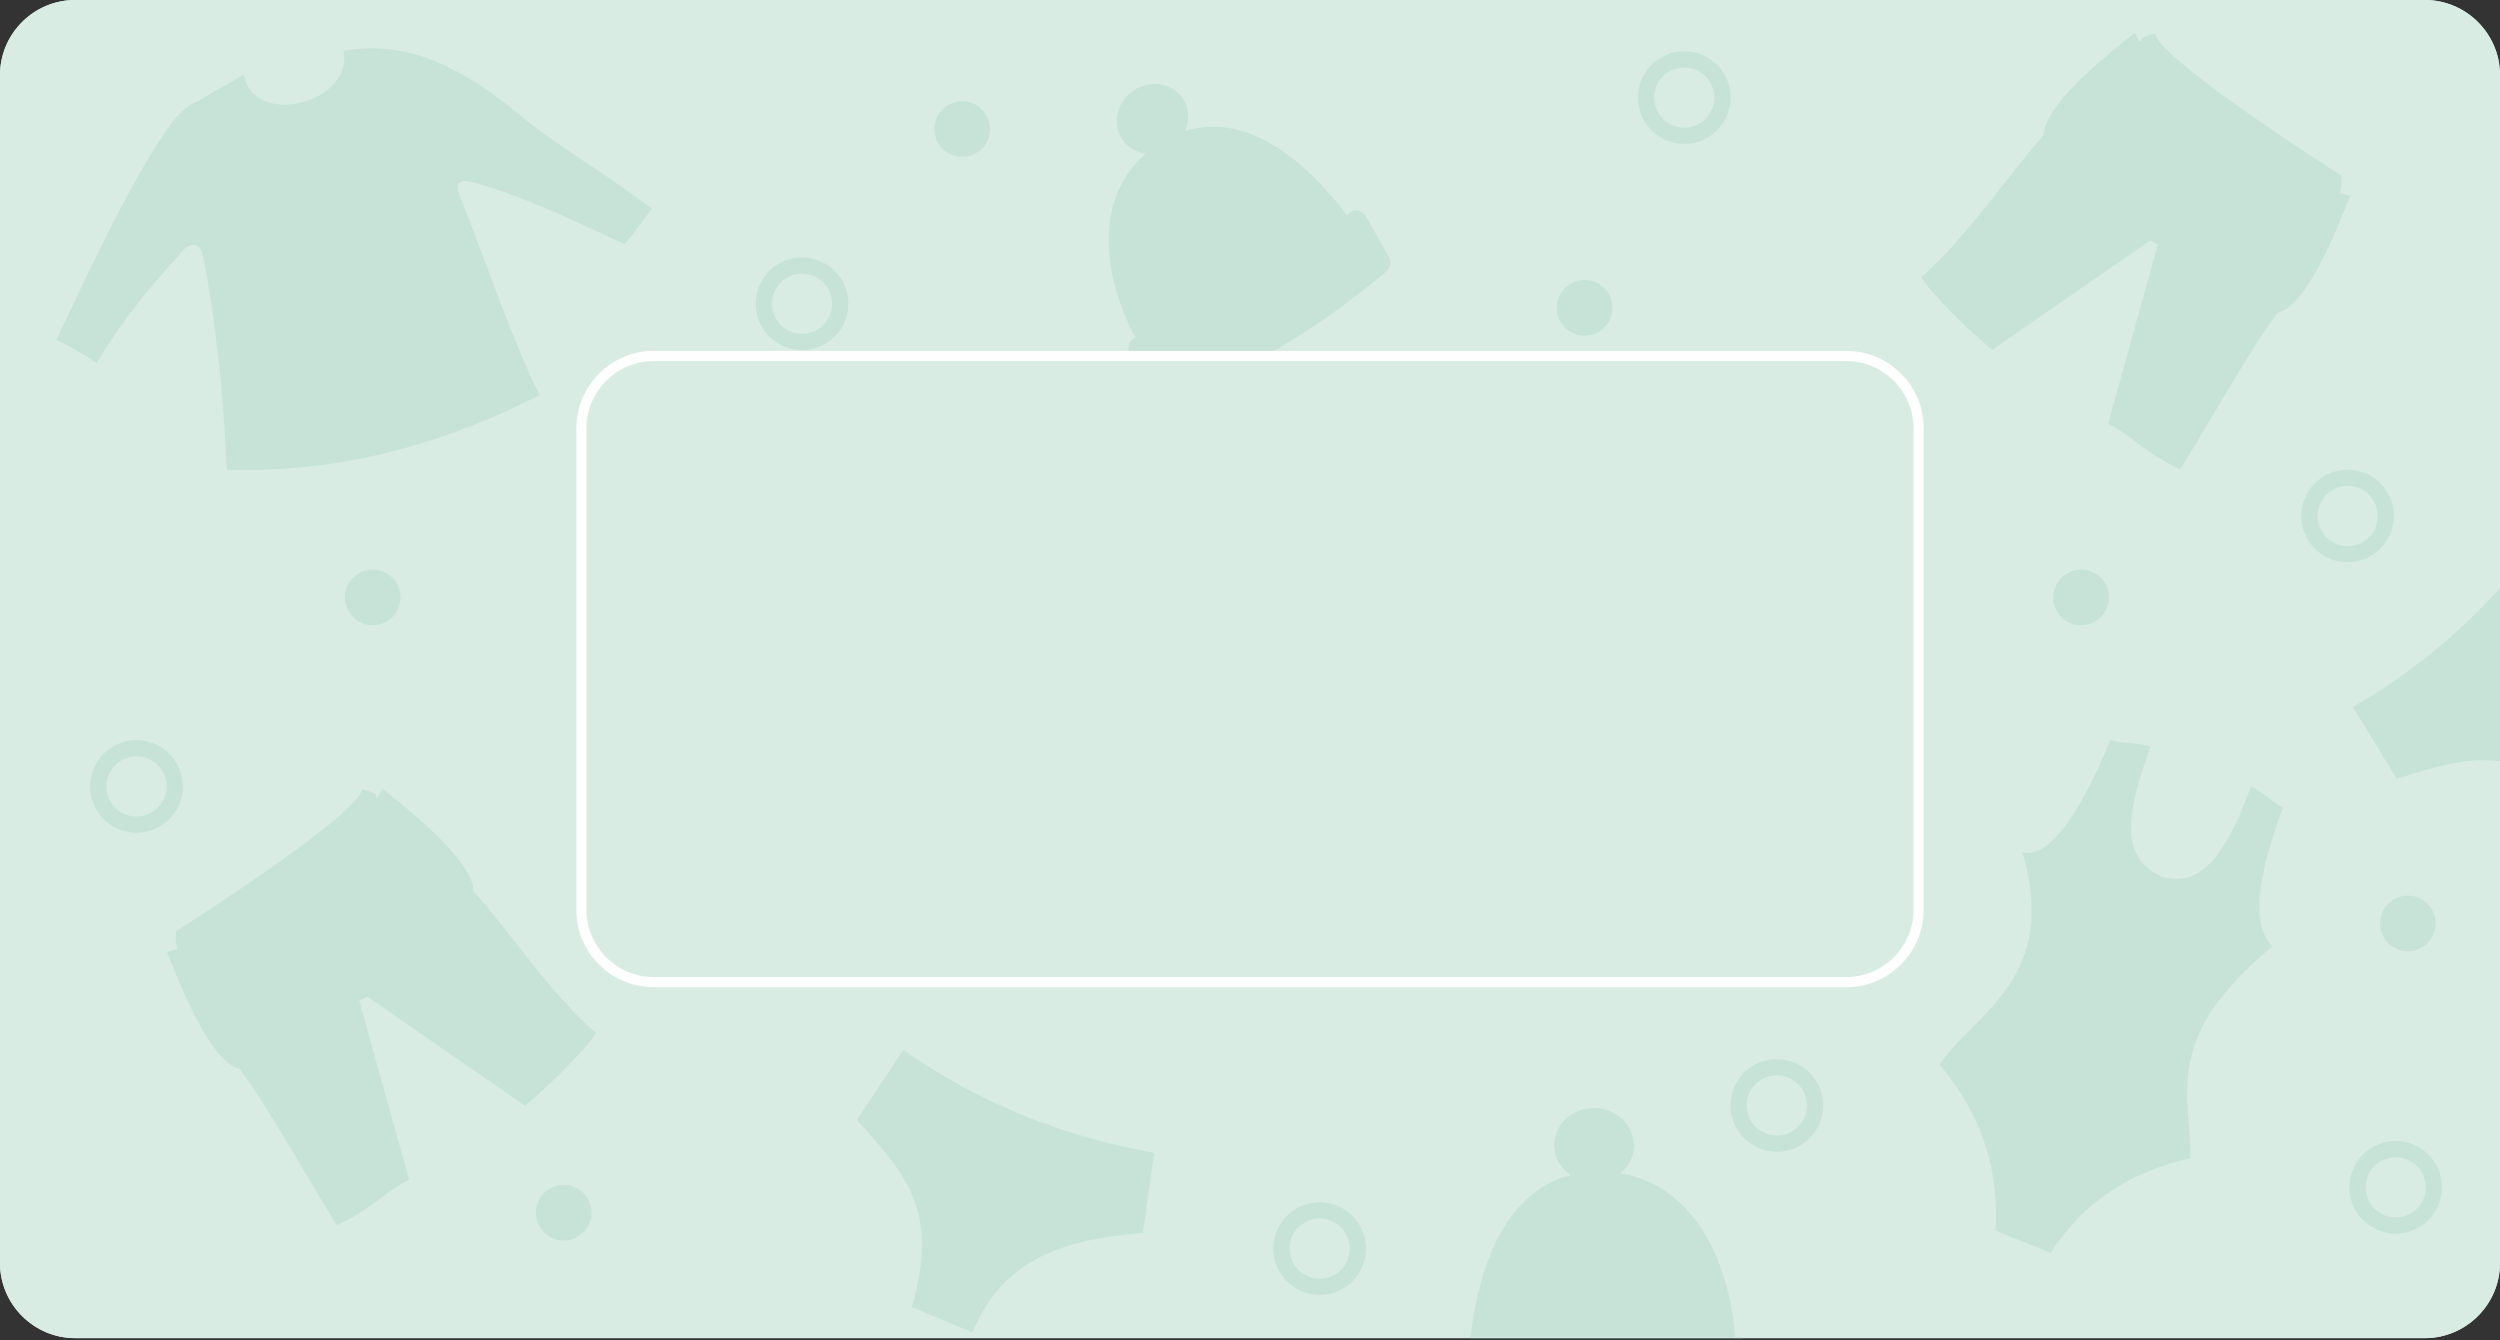 <svg xmlns="http://www.w3.org/2000/svg" xml:space="preserve" width="373px" height="200px" version="1.1" style="shape-rendering:geometricPrecision; text-rendering:geometricPrecision; image-rendering:optimizeQuality; fill-rule:evenodd; clip-rule:evenodd" viewBox="0 0 373 200"  xmlns:xlink="http://www.w3.org/1999/xlink">
  <rect x="0" y="0" width="373" height="200" fill="#333333" stroke="none"/>
  <path fill="#D8ECE4" d="M11.21 0l350.58 0c6.17,0 11.21,5.04 11.21,11.21l0 177.23c0,6.16 -5.04,11.21 -11.21,11.21l-350.58 0c-6.17,0 -11.21,-5.05 -11.21,-11.21l0 -177.23c0,-6.17 5.04,-11.21 11.21,-11.21z"/>
  <path fill="#D8ECE4" d="M11.21 0l350.58 0c6.17,0 11.21,5.04 11.21,11.21l0 177.23c0,6.16 -5.04,11.21 -11.21,11.21l-350.58 0c-6.17,0 -11.21,-5.05 -11.21,-11.21l0 -177.23c0,-6.17 5.04,-11.21 11.21,-11.21zm86.31 53.12l177.96 0c5.93,0 10.77,4.84 10.77,10.76l0 71.89c0,5.92 -4.84,10.76 -10.77,10.76l-177.96 0c-5.93,0 -10.77,-4.84 -10.77,-10.76l0 -71.89c0,-5.92 4.84,-10.76 10.77,-10.76z"/>
  <path fill="#C7E3D8" d="M170.95 22.91c-8.5,7.36 -5.69,19.88 -1.53,27.51l-0.2 0.08c-0.86,0.35 -1.1,1.5 -0.64,2.32l0.17 0.3 19.95 0 0 0 0.04 -0.03 0.05 -0.02 0.04 -0.03 0.36 -0.2 0.04 -0.02 0.01 0 0.04 -0.02 0.04 -0.03 0.31 -0.17 0.05 -0.03 0.04 -0.02 0.01 -0.01 0.03 -0.02 0.05 -0.02 0.35 -0.2 0.05 -0.03 0.01 -0.01 0.03 -0.02 0.01 0 0.39 -0.22 0.04 -0.03c1.45,-0.84 2.88,-1.72 4.3,-2.64l0.04 -0.03 0.04 -0.03c1.05,-0.68 2.09,-1.39 3.14,-2.13l0.04 -0.03 0.04 -0.02 0 0 0.04 -0.03 0.04 -0.03 0.04 -0.03 0.03 -0.03 0.02 -0.01 0.02 -0.01 0.04 -0.03 0.08 -0.06 0.04 -0.02 0 -0.01 0.12 -0.08 0.04 -0.03 0.02 -0.01 0.06 -0.04 0.04 -0.03 0.08 -0.06 0 0 0.04 -0.03 0.04 -0.03 0.04 -0.02 0.03 -0.03 0.03 -0.02 0.36 -0.26 0.01 -0.01 0.16 -0.11 0.01 -0.01c0.22,-0.16 0.44,-0.32 0.66,-0.48l0.04 -0.03 0.01 -0.01 0.03 -0.02 0.27 -0.21 0 0c0.81,-0.6 1.62,-1.22 2.43,-1.85l0 0c0.82,-0.64 1.64,-1.29 2.47,-1.97l0 0c0.32,-0.27 0.65,-0.54 0.98,-0.81 0.72,-0.59 1.11,-1.5 0.65,-2.31l-3.44 -6.1c-0.46,-0.81 -1.57,-1.21 -2.32,-0.65l-0.55 0.42c-5.13,-6.74 -14.19,-15.68 -24.13,-12.5 0.71,-1.6 0.62,-3.47 -0.4,-4.94 -1.62,-2.31 -4.92,-2.79 -7.39,-1.07 -2.47,1.73 -3.17,5 -1.55,7.3 0.82,1.19 2.09,1.89 3.47,2.06z"/>
  <path fill="#C7E3D8" fill-rule="nonzero" d="M32.65 53.9c0.56,5.34 0.92,10.75 1.19,16.19 0.27,0.01 0.54,0.01 0.81,0.02l0.09 0 0.08 0 0.09 0.01 0.09 0 0 0 0.08 0 0.09 0 0.09 0 0.08 0 0.05 0 0.04 0 0.09 0 0.09 0 0.08 0.01 0.08 0 0.01 0 0.09 0 0.08 0 0.09 0 0.09 0 0.03 0 0.05 0 0.09 0 0.09 0 0.08 0 0.08 0 0.01 0 0.09 0 0.17 0 0.09 0 0.02 0 0.06 0 0.09 0 0.09 0 0.08 0 0.07 0 0.02 0 0.09 0 0.08 -0.01 0.09 0 0.08 0 0.02 0 0.07 0 0.09 0 0.08 0 0.09 0 0.06 0 0.03 0 0.08 -0.01 0.09 0 0.08 0 0.09 0 0.01 0 0.08 0 0.08 0 0.09 -0.01 0.09 0 0.04 0 0.04 0 0.09 0 0.08 -0.01 0.09 0 0.09 0 0 0 0.08 0 0.09 -0.01 0.08 0 0.09 0 0.04 0 0.05 -0.01 0.08 0 0.09 0 0.08 -0.01 0.08 0 0.01 0 0.08 0c6.08,-0.25 12.01,-1.12 17.8,-2.55 0.76,-0.19 1.52,-0.39 2.27,-0.59l0.08 -0.03 0.09 -0.02 0.08 -0.02 0.03 -0.01 0.05 -0.01 0.09 -0.03 0.08 -0.02 0.08 -0.02 0.09 -0.03 0.08 -0.02 0.08 -0.02 0.08 -0.03 0.17 -0.04 0.08 -0.03 0.09 -0.02 0.16 -0.05 0.09 -0.02 0.08 -0.03 0.08 -0.02 0.09 -0.03 0.08 -0.02 0.08 -0.03 0.08 -0.02 0.17 -0.05 0.08 -0.02 0.09 -0.03 0.08 -0.02 0.03 -0.01 0.05 -0.02 0.08 -0.02 0.09 -0.03 0.08 -0.02 0.06 -0.02 0.02 -0.01 0.08 -0.03 0.09 -0.02 0.08 -0.03 0.08 -0.02 0.01 0 0.07 -0.03 0.09 -0.02 0.08 -0.03 0.08 -0.02 0.08 -0.03 0.09 -0.03 0.08 -0.02 0.08 -0.03 0.07 -0.02 0.01 0 0.09 -0.03 0.08 -0.03 0.08 -0.02 0.08 -0.03 0.02 0 0.07 -0.03 0.08 -0.02 0.08 -0.03 0.08 -0.03 0.05 -0.01 0.04 -0.01 0.08 -0.03 0.08 -0.03 0.08 -0.02 0.07 -0.03 0.01 0 0.09 -0.03 0.08 -0.03 0.08 -0.02 0.08 -0.03c5.13,-1.72 10.15,-3.86 15.09,-6.37 -0.34,-0.69 -0.68,-1.39 -1.02,-2.1l-0.03 -0.07 0 0 -0.03 -0.06 -0.03 -0.07 -0.03 -0.06 -0.03 -0.07 -0.01 -0.02 -0.02 -0.04 -0.03 -0.07 -0.03 -0.06 -0.03 -0.07 -0.02 -0.04 -0.01 -0.02 -0.03 -0.07 -0.03 -0.06 -0.03 -0.07 -0.03 -0.06 0 0 -0.03 -0.07 -0.03 -0.06 -0.03 -0.07 -0.03 -0.06 0 -0.02 -0.03 -0.05 -0.03 -0.07 -0.02 -0.06 -0.03 -0.07 -0.02 -0.03 -0.01 -0.03 -0.03 -0.07 -0.03 -0.07 -0.03 -0.06 -0.03 -0.06 0 -0.01 -0.03 -0.06 -0.03 -0.07 -0.03 -0.07 -0.03 -0.06 0 -0.01 -0.03 -0.06 -0.03 -0.07 -0.03 -0.06 -0.03 -0.07 -0.01 -0.03 -0.02 -0.04 -0.03 -0.06 -0.03 -0.07 -0.03 -0.07 -0.02 -0.05 -0.01 -0.01 -0.03 -0.07 -0.02 -0.07 -0.03 -0.07 -0.03 -0.06 0 0 -0.03 -0.07 -0.03 -0.07 -0.03 -0.07 -0.03 -0.06 -0.01 -0.02 -0.02 -0.05 -0.03 -0.07 -0.03 -0.06 -0.03 -0.07 -0.01 -0.04 -0.01 -0.03 -0.06 -0.14 -0.03 -0.07 -0.06 -0.13 -0.03 -0.07 -0.03 -0.07 -0.03 -0.07 0 -0.01 -0.03 -0.05 -0.02 -0.07 -0.03 -0.07c-1.71,-4.04 -3.32,-8.35 -4.94,-12.68 -1.37,-3.67 -2.75,-7.36 -4.19,-10.89l0 -0.01c-0.21,-0.54 -0.28,-0.98 -0.22,-1.3 0.04,-0.16 0.1,-0.3 0.2,-0.4 0.1,-0.11 0.23,-0.19 0.38,-0.25 0.32,-0.1 0.77,-0.08 1.34,0.06l0.01 0c3.46,0.91 6.66,2.07 9.73,3.34l0.09 0.03 0.08 0.03 0.01 0.01 0.15 0.06 0.08 0.03 0.15 0.07 0.01 0 0.08 0.03 0.08 0.04 0 0 0.08 0.03 0.08 0.03 0.08 0.04 0.03 0.01 0.05 0.02 0.08 0.03 0.08 0.04 0.07 0.03 0.01 0 0.08 0.04 0.08 0.03 0.08 0.03 0.02 0.01 0.06 0.03 0.08 0.03 0.08 0.04 0.05 0.02 0.03 0.01 0.08 0.04 0.08 0.03 0.07 0.03 0.02 0.01 0.07 0.03 0.07 0.03 0.08 0.04 0.05 0.02 0.03 0.01 0.08 0.04 0.08 0.03 0.08 0.04 0 0 0.08 0.03 0.08 0.04 0.08 0.03 0.03 0.01 0.05 0.02 0.08 0.04 0.07 0.03 0.07 0.03 0.01 0.01 0.08 0.03 0.08 0.04 0.08 0.03 0.02 0.01 0.06 0.03 0.08 0.03 0.08 0.04 0.05 0.02 0.02 0.01 0.08 0.04 0.08 0.03 0.08 0.04 0.01 0 0.07 0.03 0.08 0.04 0.08 0.04 0.04 0.01 0.03 0.02 0.08 0.04 0.08 0.03 0.08 0.04 0 0 0.08 0.03 0.08 0.04 0.07 0.03 0.04 0.02 0.04 0.02 0.08 0.03 0.08 0.04 0.06 0.03 0.02 0.01c1.06,0.48 2.13,0.97 3.19,1.46 1.68,0.78 3.37,1.56 5.04,2.3 0.65,-0.82 1.31,-1.67 1.98,-2.55 0.67,-0.88 1.35,-1.8 2.05,-2.75 -1.56,-1.18 -3.23,-2.36 -4.91,-3.53l-0.05 -0.03 -0.02 -0.02 -0.07 -0.05 -0.07 -0.04 0 -0.01 -0.08 -0.05 -0.07 -0.05 -0.01 0 -0.06 -0.05 -0.07 -0.04 -0.03 -0.02 -0.04 -0.03 -0.08 -0.05 -0.04 -0.03 -0.03 -0.02 -0.07 -0.05 -0.06 -0.04 -0.01 -0.01 -0.07 -0.05 -0.08 -0.05 0 0 -0.07 -0.05 -0.07 -0.05 -0.02 -0.01 -0.05 -0.04 -0.07 -0.05 -0.04 -0.02 -0.04 -0.03 -0.07 -0.05 -0.05 -0.03 -0.02 -0.01 -0.07 -0.05 -0.07 -0.05 0 0 -0.08 -0.05 -0.07 -0.05 -0.01 -0.01 -0.06 -0.04 -0.1 -0.07 -0.04 -0.03 -0.07 -0.05 -0.05 -0.03 -0.03 -0.01 -0.07 -0.05 -0.29 -0.2 -0.07 -0.05 -0.02 -0.01 -0.05 -0.03 -0.07 -0.05 -0.03 -0.03 -0.04 -0.02 -0.07 -0.05 -0.05 -0.03 -0.03 -0.02 -0.07 -0.05 -0.06 -0.04 -0.01 0 -0.07 -0.05 -0.07 -0.05 -0.01 -0.01 -0.06 -0.04 -0.07 -0.05 -0.03 -0.01 -0.04 -0.03 -0.08 -0.05 -0.04 -0.03 -0.03 -0.02 -0.07 -0.05 -0.06 -0.04 -0.01 -0.01 -0.07 -0.04 -0.14 -0.1 -0.07 -0.05 -0.02 -0.01 -0.16 -0.1 -0.03 -0.03 -0.07 -0.05 -0.21 -0.13 -0.01 -0.01 -0.07 -0.05 -0.54 -0.36c-3.23,-2.17 -6.19,-4.16 -8.22,-5.78l-0.01 0c-4.13,-3.47 -8.35,-6.65 -12.93,-8.72 -2.7,-1.22 -5.53,-2.05 -8.55,-2.33l-0.08 0c-0.14,-0.02 -0.28,-0.03 -0.42,-0.04l-0.08 0 -0.17 -0.01 0 0 -0.17 -0.01 -0.08 -0.01 -0.09 0 -0.07 0 -0.01 0 -0.09 -0.01 -0.17 0 -0.08 0 -0.17 -0.01 -0.09 0 0 0 -0.16 0 -0.01 0 -0.09 0 -0.08 0 -0.09 0 -0.08 0 -0.09 0 -0.09 0 -0.02 0 -0.15 0 -0.08 0 -0.17 0.01 -0.01 0 -0.08 0 -0.02 0 -0.07 0 -0.09 0.01 -0.08 0 -0.09 0.01 -0.09 0 -0.17 0.01 -0.09 0 -0.18 0.02 0 0 -0.08 0 -0.02 0 -0.16 0.02 -0.09 0 -0.16 0.02 -0.02 0 -0.09 0.01 0 0 -0.14 0.01 -0.03 0.01 -0.09 0 -0.09 0.01 -0.09 0.01 -0.09 0.01 -0.08 0.01 -0.01 0 -0.09 0.02 -0.09 0.01 -0.02 0 -0.07 0.01 0 0c-0.31,0.04 -0.63,0.09 -0.95,0.14 0.6,2.93 -1.16,5.31 -3.66,6.71 -1.07,0.59 -2.27,1 -3.48,1.2 -1.21,0.2 -2.43,0.19 -3.54,-0.07 -0.21,-0.05 -0.42,-0.11 -0.63,-0.18l-0.04 -0.01 -0.01 -0.01 -0.04 -0.01 -0.04 -0.02 -0.01 0 -0.05 -0.02 -0.01 0 -0.04 -0.02 -0.04 -0.01 -0.05 -0.02 -0.05 -0.02 0 0 -0.04 -0.02 -0.05 -0.02 -0.02 -0.01 -0.02 -0.01 -0.05 -0.02 -0.05 -0.02 -0.04 -0.02c-0.05,-0.02 -0.09,-0.04 -0.13,-0.07l-0.05 -0.02c-0.04,-0.02 -0.09,-0.04 -0.13,-0.07l-0.04 -0.02c-0.15,-0.08 -0.29,-0.17 -0.42,-0.26l-0.04 -0.03c-0.12,-0.08 -0.24,-0.17 -0.35,-0.27l-0.04 -0.03c-0.06,-0.05 -0.12,-0.1 -0.18,-0.16l-0.04 -0.03 -0.03 -0.04 -0.04 -0.03 -0.03 -0.04 -0.04 -0.03c-0.05,-0.06 -0.11,-0.12 -0.16,-0.18l-0.04 -0.04 0 0 -0.03 -0.04c-0.03,-0.04 -0.06,-0.08 -0.09,-0.12l-0.03 -0.04c-0.48,-0.62 -0.83,-1.4 -1,-2.33 -1.05,0.66 -2.13,1.26 -3.2,1.86 -1.17,0.66 -2.33,1.32 -3.47,2.04l-0.02 0.01 -0.02 0c-0.94,0.39 -1.73,0.95 -2.41,1.56 -0.68,0.62 -1.25,1.3 -1.75,1.92 -2.42,3.33 -4.94,7.69 -7.53,12.64l-0.04 0.08 -0.04 0.07 -0.04 0.08 -0.04 0.07 -0.03 0.08 -0.01 0.01 -0.03 0.06 -0.04 0.08 -0.04 0.07 -0.04 0.08 -0.04 0.07 -0.04 0.08 -0.04 0.07 -0.04 0.08 -0.04 0.07 -0.03 0.08 -0.04 0.08 -0.16 0.3 -0.04 0.08 -0.04 0.07 -0.04 0.08 -0.04 0.07 -0.07 0.16 -0.04 0.07 -0.04 0.08 -0.04 0.08 -0.04 0.08 -0.04 0.07 -0.02 0.05 -0.02 0.03 -0.04 0.08 -0.04 0.07 -0.04 0.08 -0.04 0.08 -0.04 0.08 -0.04 0.07 0 0.02 -0.03 0.06 -0.04 0.08 -0.04 0.08 -0.04 0.07 -0.04 0.08 -0.04 0.08 -0.08 0.16 -0.04 0.07 -0.04 0.08 -0.04 0.08 -0.04 0.08 -0.04 0.08 -0.01 0.03 -0.03 0.05 -0.04 0.07 -0.03 0.08 -0.05 0.08 -0.03 0.08 -0.04 0.08 -0.12 0.24 -0.04 0.08 -0.04 0.08 -0.04 0.07c-2.11,4.24 -4.26,8.77 -6.44,13.35 -0.21,0.45 -0.42,0.9 -0.64,1.35 1.11,0.56 2.18,1.12 3.2,1.71 1,0.58 1.96,1.18 2.85,1.8 0.83,-1.48 1.79,-3 2.86,-4.55l0.04 -0.05 0.03 -0.05 0.01 -0.01 0.03 -0.05 0.04 -0.06 0.04 -0.06 0.04 -0.05 0.02 -0.02 0.02 -0.04 0.04 -0.05 0.03 -0.04 0.01 -0.02 0.04 -0.06 0.04 -0.05 0 0 0.04 -0.06 0.04 -0.05 0.01 -0.02 0.03 -0.04 0.04 -0.06 0.02 -0.03 0.02 -0.02 0.04 -0.06 0.03 -0.05 0.01 0 0.04 -0.06 0.04 -0.06 0.01 -0.01 0.03 -0.04 0.04 -0.06 0.02 -0.03 0.02 -0.02 0.04 -0.06 0.04 -0.05 0 -0.01 0.04 -0.05 0.04 -0.06 0.01 -0.01 0.04 -0.05 0.04 -0.05 0.01 -0.03 0.03 -0.03 0.04 -0.06 0.03 -0.04 0.01 -0.01 0.04 -0.06 0.04 -0.06 0.01 0 0.04 -0.05 0.04 -0.06 0.01 -0.02 0.03 -0.04 0.04 -0.05 0.03 -0.04 0.01 -0.02 0.05 -0.06 0.04 -0.05 0 0 0.04 -0.06 0.04 -0.06 0.01 -0.01 0.04 -0.04 0.04 -0.06 0.02 -0.03 0.02 -0.03 0.04 -0.05 0.04 -0.05 0.01 -0.01 0.04 -0.06 0.04 -0.05 0.01 -0.01 0.04 -0.05 0.04 -0.06 0.02 -0.03 0.02 -0.03 0.05 -0.05 0.03 -0.05 0.01 -0.01 0.04 -0.06 0.05 -0.05 0 -0.01 0.04 -0.05 0.04 -0.06 0.02 -0.02 0.03 -0.04 0.04 -0.05 0.03 -0.04 0.02 -0.02 0.04 -0.06 0.05 -0.05 0.01 -0.02 0.01 -0.01 0.01 -0.01 0.01 -0.02 0.01 -0.01 0.01 -0.01 0.01 -0.01 0.01 -0.02 0.01 -0.01 0.01 -0.01 0 -0.01 0.01 -0.01 0 -0.01 0.02 -0.02 0.02 -0.02 0 -0.01 0.02 -0.01 0.01 -0.02 0 -0.01 0.02 -0.01 0 -0.01 0.01 -0.01 0.01 -0.01 0 -0.01 0.02 -0.01 0 -0.01 0.02 -0.02 0 -0.01 0.02 -0.01 0 -0.02 0.02 -0.01 0.01 -0.01 0 -0.01 0.01 0 0.01 -0.02 0.01 -0.01 0.01 -0.01 0.01 -0.02 0.01 -0.01 0.01 -0.01 0.01 -0.01 0.01 -0.02 0.01 -0.01 0.01 -0.01 0 -0.01 0.01 -0.01 0.01 -0.01 0.01 -0.01 0.01 -0.02 0.01 -0.01 0.01 -0.01 0.01 -0.01 0.01 -0.02 0.01 -0.01 0.01 -0.01 0.01 -0.01 0 -0.01 0.01 -0.01 0.01 -0.01 0.01 -0.01 0.01 -0.02 0.01 -0.01 0.01 -0.01 0.01 -0.01 0.01 -0.02 0.01 -0.01 0.01 -0.01 0 -0.01 0.01 -0.01c1.56,-1.97 3.26,-3.98 5.07,-6.02l0.03 -0.03 0.03 -0.03 0 -0.01 0.02 -0.03 0.03 -0.03 0.03 -0.03 0.03 -0.03 0.01 -0.02 0.02 -0.01 0.03 -0.04 0.02 -0.03 0.03 -0.03 0.03 -0.03 0 0 0.03 -0.03 0.03 -0.03 0.03 -0.04 0.02 -0.03 0.01 -0.01 0.02 -0.02 0.03 -0.03 0.03 -0.03 0.03 -0.04 0.02 -0.02 0.01 -0.01 0.02 -0.03 0.03 -0.03 0.03 -0.03 0.03 -0.04 0.01 0 0.05 -0.06 0.03 -0.03 0.02 -0.03 0.02 -0.02 0.01 -0.02 0.03 -0.03 0.03 -0.03 0.03 -0.03 0.03 -0.03 0 -0.01 0.03 -0.03 0.03 -0.03 0.02 -0.03 0.03 -0.03 0.02 -0.02 0.01 -0.01 0.03 -0.04 0.03 -0.03 0.03 -0.03 0.02 -0.03 0.01 0 0.03 -0.03 0.03 -0.03 0.02 -0.04 0.03 -0.03 0.01 -0.01 0.02 -0.02 0.03 -0.03 0.03 -0.04 0.03 -0.03 0.02 -0.02 0.01 -0.01 0.03 -0.03 0.03 -0.03 0.03 -0.03 0.02 -0.04 0.01 0 0.02 -0.03 0.03 -0.03 0.03 -0.03 0.03 -0.04 0.02 -0.01 0.01 -0.02 0.03 -0.03 0.03 -0.03 0.03 -0.03 0.03 -0.04 0.01 -0.01 0.01 -0.01c0.66,-0.53 1.22,-0.73 1.68,-0.59l0.02 0.01 0 0 0.02 0.01 0 0 0.02 0 0 0 0.02 0.01 0 0 0.02 0.01 0 0 0.02 0.01 0 0 0.02 0.01 0 0 0.02 0.01 0.01 0 0.01 0.01 0.01 0 0.01 0.01 0.01 0 0 0.01 0.02 0 0 0.01 0.02 0.01 0 0 0.02 0.01 0 0 0.02 0.01 0 0 0.01 0.01 0.01 0.01 0.01 0.01 0.01 0 0.01 0.01 0 0 0.02 0.02 0 0 0.02 0.01 0 0 0.02 0.02 0 0 0.01 0.01 0.01 0.01 0.01 0.01 0 0 0.02 0.01 0 0.01 0.01 0.01 0.01 0.01 0.01 0.01 0 0.01 0.02 0.01 0 0 0.01 0.01 0.01 0.01 0.01 0.01 0.01 0.01 0 0.01 0.01 0.01 0.01 0.01 0.01 0.01 0.01 0.01 0.01 0.01 0 0.01 0.01 0.02 0.01 0 0.01 0.02 0 0 0.01 0.02 0.02 0.02 0 0.01 0.01 0.02 0.01 0 0.01 0.02 0 0 0.01 0.02 0.01 0 0.01 0.03 0 0 0.01 0.02 0 0 0.02 0.03 0 0 0.01 0.02 0 0.01 0.01 0.02 0.01 0 0.01 0.02 0 0.01 0.01 0.02 0.01 0.01 0 0.01 0.01 0.02 0.01 0.01 0 0.01 0.01 0.02 0.01 0.01 0 0.01 0.01 0.02 0 0.01 0.01 0.02 0.01 0.03 0.01 0.01 0.01 0.02 0 0.01 0.01 0.03 0 0 0.01 0.03 0 0 0.02 0.03 0 0 0.01 0.03 0 0 0.01 0.03 0 0.01 0.01 0.02 0 0.01 0.01 0.03 0 0 0.01 0.03 0 0.01 0.01 0.02 0.04 0.12 0 0.02c1.06,5.22 1.82,10.55 2.38,15.97z"/>
  <path fill="#C7E3D8" fill-rule="nonzero" d="M290.83 46.25c-1.89,-1.97 -2.6,-2.68 -4.07,-4.68l-0.14 -0.19 0.17 -0.14c6.84,-6.05 12.43,-14.68 18.13,-21.08 0.03,-1.45 0.96,-3.31 2.99,-5.68 2.14,-2.51 5.52,-5.6 10.36,-9.39l0.23 -0.18 0.22 0.38c0.18,0.33 0.37,0.65 0.57,0.97l0.26 -0.26 -0.14 -0.22 0.22 -0.11c0.35,-0.2 0.7,-0.35 1.02,-0.45 0.24,-0.08 0.38,-0.12 0.62,-0.16 0.55,-0.09 0.27,0.17 0.56,0.63 3.05,4.88 25.18,18.99 27.44,20.48 0.15,0.94 0.03,1.72 -0.15,2.66 0.37,0.1 0.73,0.19 1.1,0.27l0.44 0.1 -0.11 0.27c-2.22,5.74 -4.19,9.87 -5.97,12.65 -1.78,2.79 -3.37,4.24 -4.82,4.59l-0.49 0.71c-0.3,0.42 -0.57,0.81 -0.79,1.15 -2.7,3.91 -5.39,8.47 -8,12.86 -1.75,2.96 -3.46,5.85 -5.11,8.44l-0.09 0.14 -0.16 -0.07c-2.93,-1.37 -4.81,-2.78 -6.52,-4.06 -1.28,-0.96 -2.46,-1.84 -3.91,-2.57l-0.18 -0.09 0.07 -0.2 7.37 -26.53 -1.19 -0.57 -23.41 16.2 -0.12 0.08 -0.11 -0.1c-2.31,-1.93 -4.41,-3.88 -6.29,-5.85z"/>
  <path fill="#C7E3D8" fill-rule="nonzero" d="M258.2 14.56l-2.42 0 0 0 -0.01 -0.23 -0.02 -0.23 -0.03 -0.23 -0.04 -0.22 -0.05 -0.21 -0.06 -0.22 -0.07 -0.2 -0.08 -0.21 -0.09 -0.2 -0.1 -0.19 -0.1 -0.18 -0.12 -0.19 -0.12 -0.18 -0.14 -0.16 -0.14 -0.17 -0.15 -0.15 -0.16 -0.15 -0.16 -0.14 -0.17 -0.14 -0.17 -0.12 -0.19 -0.12 -0.18 -0.11 -0.2 -0.09 -0.19 -0.1 -0.21 -0.07 -0.21 -0.08 -0.21 -0.06 -0.21 -0.05 -0.22 -0.03 -0.23 -0.03 -0.23 -0.02 -0.23 -0.01 0 -2.42 0.35 0.01 0.36 0.03 0.34 0.04 0.34 0.06 0.34 0.08 0.32 0.09 0.32 0.11 0.32 0.12 0.3 0.14 0.3 0.15 0.29 0.17 0.28 0.18 0.27 0.19 0.26 0.21 0.25 0.22 0.24 0.22 0.23 0.24 0.22 0.25 0.21 0.26 0.19 0.28 0.18 0.27 0.17 0.3 0.15 0.29 0.13 0.31 0.13 0.31 0.11 0.32 0.09 0.33 0.08 0.34 0.06 0.34 0.04 0.34 0.03 0.36 0.01 0.35 0 0zm-6.91 6.91l0 -2.42 0 0 0.23 -0.01 0.23 -0.02 0.23 -0.03 0.22 -0.04 0.21 -0.05 0.21 -0.06 0.21 -0.07 0.21 -0.08 0.19 -0.09 0.2 -0.1 0.18 -0.1 0.19 -0.12 0.17 -0.13 0.17 -0.13 0.16 -0.14 0.16 -0.15 0.15 -0.16 0.14 -0.16 0.14 -0.17 0.12 -0.17 0.12 -0.19 0.1 -0.18 0.1 -0.2 0.09 -0.19 0.08 -0.21 0.07 -0.21 0.06 -0.21 0.05 -0.21 0.04 -0.22 0.03 -0.23 0.02 -0.23 0.01 -0.23 2.42 0 -0.01 0.35 -0.03 0.36 -0.04 0.34 -0.06 0.34 -0.08 0.34 -0.09 0.32 -0.11 0.32 -0.13 0.32 -0.13 0.3 -0.15 0.3 -0.17 0.29 -0.18 0.28 -0.2 0.27 -0.2 0.26 -0.22 0.25 -0.23 0.24 -0.24 0.23 -0.25 0.22 -0.26 0.21 -0.27 0.19 -0.28 0.18 -0.29 0.16 -0.3 0.16 -0.3 0.13 -0.32 0.13 -0.32 0.11 -0.32 0.09 -0.34 0.08 -0.34 0.06 -0.34 0.04 -0.36 0.03 -0.35 0.01 0 0zm-6.91 -6.91l2.42 0 0 0 0.01 0.23 0.02 0.23 0.03 0.23 0.03 0.22 0.05 0.21 0.06 0.21 0.08 0.21 0.07 0.21 0.1 0.19 0.09 0.2 0.11 0.18 0.12 0.19 0.12 0.17 0.14 0.17 0.14 0.16 0.15 0.16 0.15 0.15 0.17 0.14 0.16 0.13 0.18 0.13 0.19 0.12 0.18 0.1 0.2 0.1 0.19 0.09 0.2 0.08 0.22 0.07 0.21 0.06 0.21 0.05 0.22 0.04 0.23 0.03 0.23 0.02 0.23 0.01 0 2.42 -0.35 -0.01 -0.36 -0.03 -0.34 -0.04 -0.34 -0.06 -0.34 -0.08 -0.32 -0.09 -0.32 -0.11 -0.32 -0.13 -0.31 -0.13 -0.29 -0.16 -0.29 -0.16 -0.28 -0.18 -0.27 -0.19 -0.27 -0.21 -0.25 -0.22 -0.23 -0.23 -0.23 -0.24 -0.22 -0.25 -0.21 -0.26 -0.19 -0.27 -0.18 -0.28 -0.17 -0.29 -0.15 -0.3 -0.14 -0.3 -0.12 -0.32 -0.11 -0.32 -0.09 -0.32 -0.08 -0.34 -0.06 -0.34 -0.04 -0.34 -0.03 -0.36 -0.01 -0.35 0 0zm6.91 -6.91l0 2.42 0 0 -0.23 0.01 -0.23 0.02 -0.23 0.03 -0.22 0.03 -0.21 0.05 -0.21 0.06 -0.22 0.08 -0.2 0.07 -0.19 0.1 -0.2 0.09 -0.18 0.11 -0.19 0.12 -0.18 0.12 -0.16 0.14 -0.17 0.14 -0.15 0.15 -0.15 0.15 -0.14 0.17 -0.14 0.16 -0.12 0.18 -0.12 0.19 -0.11 0.18 -0.09 0.19 -0.1 0.2 -0.07 0.21 -0.08 0.2 -0.06 0.22 -0.05 0.21 -0.03 0.22 -0.03 0.23 -0.02 0.23 -0.01 0.23 -2.42 0 0.01 -0.35 0.03 -0.36 0.04 -0.34 0.06 -0.34 0.08 -0.34 0.09 -0.33 0.11 -0.32 0.12 -0.31 0.14 -0.31 0.15 -0.29 0.17 -0.3 0.18 -0.27 0.19 -0.28 0.21 -0.26 0.22 -0.25 0.23 -0.24 0.23 -0.22 0.25 -0.22 0.27 -0.21 0.27 -0.19 0.28 -0.18 0.29 -0.17 0.29 -0.15 0.31 -0.14 0.32 -0.12 0.32 -0.11 0.32 -0.09 0.34 -0.08 0.34 -0.06 0.34 -0.04 0.36 -0.03 0.35 -0.01 0 0z"/>
  <path fill="#C7E3D8" d="M143.56 15.11c2.3,0 4.16,1.86 4.16,4.15 0,2.3 -1.86,4.15 -4.16,4.15 -2.29,0 -4.15,-1.85 -4.15,-4.15 0,-2.29 1.86,-4.15 4.15,-4.15z"/>
  <path fill="#C7E3D8" d="M314.9 110.35c-5.26,12.83 -9.84,17.74 -13.15,16.79 5.48,18.87 -6.9,23.81 -12.39,31.67 7.29,8.75 8.74,16.87 8.4,24.8 2.7,1.18 5.48,2.15 8.18,3.33 5.12,-7.94 12.22,-12.17 20.88,-14.14 0.07,-9.69 -4.37,-17.81 12.22,-31.6 -3.42,-3.39 -1.97,-11.13 1.58,-20.71 -1.67,-0.85 -3.09,-2.34 -4.75,-3.19 -3.09,8.34 -6.77,15.51 -13.29,13.49 -6.4,-2.76 -5.34,-9.34 -1.73,-19.37 -2.1,-0.8 -3.85,-0.26 -5.95,-1.07z"/>
  <path fill="#C7E3D8" d="M134.79 156.63c10.94,7.75 23.42,12.85 37.42,15.39l-1.69 11.91c-11.31,1.01 -20.68,3.47 -25.43,14.87l-9.04 -3.79c3.99,-13.99 -0.39,-19.4 -8.21,-27.9l6.95 -10.48z"/>
  <path fill="#C7E3D8" fill-rule="nonzero" d="M126.57 45.31l-2.42 0 0 0 -0.01 -0.23 -0.02 -0.23 -0.03 -0.22 -0.04 -0.22 -0.04 -0.22 -0.06 -0.21 -0.08 -0.21 -0.07 -0.2 -0.1 -0.2 -0.1 -0.2 -0.1 -0.18 -0.12 -0.19 -0.12 -0.17 -0.14 -0.17 -0.14 -0.16 -0.15 -0.16 -0.15 -0.15 -0.17 -0.14 -0.17 -0.14 -0.17 -0.12 -0.19 -0.12 -0.18 -0.1 -0.2 -0.1 -0.19 -0.09 -0.21 -0.08 -0.21 -0.07 -0.21 -0.06 -0.21 -0.05 -0.22 -0.04 -0.23 -0.03 -0.23 -0.02 -0.23 -0.01 0 -2.42 0.35 0.01 0.36 0.03 0.34 0.04 0.34 0.06 0.34 0.08 0.32 0.09 0.32 0.11 0.32 0.13 0.31 0.14 0.29 0.15 0.29 0.16 0.28 0.18 0.28 0.2 0.25 0.2 0.25 0.22 0.25 0.23 0.23 0.24 0.21 0.25 0.2 0.26 0.2 0.27 0.18 0.28 0.17 0.29 0.15 0.3 0.14 0.3 0.12 0.32 0.11 0.32 0.09 0.33 0.08 0.33 0.06 0.34 0.04 0.35 0.03 0.35 0.01 0.35 0 0zm-6.91 6.91l0 -2.42 0 0 0.23 -0.01 0.23 -0.01 0.23 -0.03 0.22 -0.04 0.21 -0.05 0.21 -0.06 0.21 -0.07 0.21 -0.08 0.19 -0.09 0.2 -0.1 0.18 -0.11 0.19 -0.12 0.17 -0.12 0.17 -0.14 0.17 -0.14 0.15 -0.15 0.15 -0.15 0.14 -0.17 0.14 -0.17 0.12 -0.17 0.12 -0.18 0.1 -0.19 0.1 -0.19 0.1 -0.2 0.07 -0.2 0.08 -0.21 0.06 -0.22 0.04 -0.21 0.04 -0.22 0.03 -0.23 0.02 -0.23 0.01 -0.23 2.42 0 -0.01 0.36 -0.03 0.35 -0.04 0.34 -0.06 0.34 -0.08 0.34 -0.09 0.33 -0.11 0.32 -0.12 0.31 -0.14 0.31 -0.15 0.29 -0.17 0.3 -0.18 0.28 -0.2 0.27 -0.2 0.26 -0.21 0.25 -0.23 0.24 -0.25 0.23 -0.25 0.21 -0.25 0.21 -0.28 0.19 -0.28 0.18 -0.29 0.17 -0.29 0.15 -0.31 0.14 -0.32 0.12 -0.32 0.11 -0.32 0.09 -0.34 0.08 -0.34 0.06 -0.34 0.04 -0.36 0.03 -0.35 0.01 0 0zm-6.91 -6.91l2.42 0 0 0 0.01 0.23 0.02 0.23 0.03 0.23 0.04 0.22 0.04 0.21 0.07 0.22 0.07 0.21 0.08 0.2 0.09 0.2 0.1 0.19 0.1 0.19 0.12 0.18 0.12 0.17 0.14 0.17 0.14 0.17 0.15 0.15 0.15 0.15 0.17 0.14 0.17 0.14 0.17 0.12 0.19 0.12 0.18 0.11 0.2 0.1 0.19 0.09 0.21 0.08 0.21 0.07 0.21 0.06 0.21 0.05 0.22 0.04 0.23 0.03 0.23 0.01 0.23 0.01 0 2.42 -0.35 -0.01 -0.36 -0.03 -0.34 -0.04 -0.34 -0.06 -0.34 -0.08 -0.32 -0.09 -0.32 -0.11 -0.32 -0.12 -0.31 -0.14 -0.29 -0.15 -0.29 -0.17 -0.28 -0.18 -0.27 -0.19 -0.26 -0.21 -0.25 -0.21 -0.24 -0.23 -0.24 -0.24 -0.21 -0.25 -0.2 -0.26 -0.2 -0.27 -0.18 -0.28 -0.17 -0.3 -0.15 -0.29 -0.13 -0.31 -0.13 -0.31 -0.11 -0.32 -0.09 -0.33 -0.08 -0.34 -0.06 -0.34 -0.04 -0.34 -0.03 -0.35 -0.01 -0.36 0 0zm6.91 -6.91l0 2.42 0 0 -0.23 0.01 -0.23 0.02 -0.23 0.03 -0.22 0.04 -0.21 0.05 -0.21 0.06 -0.21 0.07 -0.21 0.08 -0.19 0.09 -0.2 0.1 -0.18 0.1 -0.19 0.12 -0.17 0.12 -0.17 0.14 -0.17 0.14 -0.15 0.15 -0.15 0.16 -0.14 0.16 -0.14 0.17 -0.12 0.17 -0.12 0.19 -0.1 0.18 -0.1 0.2 -0.09 0.2 -0.08 0.2 -0.07 0.21 -0.07 0.21 -0.04 0.22 -0.04 0.22 -0.03 0.22 -0.02 0.23 -0.01 0.23 -2.42 0 0.01 -0.35 0.03 -0.35 0.04 -0.35 0.06 -0.34 0.08 -0.33 0.09 -0.33 0.11 -0.32 0.13 -0.32 0.13 -0.3 0.15 -0.3 0.17 -0.29 0.18 -0.28 0.2 -0.27 0.2 -0.26 0.21 -0.25 0.24 -0.24 0.24 -0.23 0.25 -0.22 0.26 -0.2 0.27 -0.2 0.28 -0.18 0.29 -0.16 0.29 -0.15 0.31 -0.14 0.32 -0.13 0.32 -0.11 0.32 -0.09 0.34 -0.08 0.34 -0.06 0.34 -0.04 0.36 -0.03 0.35 -0.01 0 0z"/>
  <path fill="#C7E3D8" d="M236.43 41.77c2.29,0 4.15,1.86 4.15,4.15 0,2.3 -1.86,4.16 -4.15,4.16 -2.3,0 -4.16,-1.86 -4.16,-4.16 0,-2.29 1.86,-4.15 4.16,-4.15z"/>
  <path fill="#C7E3D8" fill-rule="nonzero" d="M272.01 164.93l-2.42 0 0 0 -0.01 -0.23 -0.02 -0.23 -0.03 -0.23 -0.03 -0.22 -0.05 -0.21 -0.06 -0.22 -0.08 -0.21 -0.07 -0.2 -0.1 -0.2 -0.09 -0.19 -0.11 -0.19 -0.12 -0.18 -0.12 -0.17 -0.14 -0.17 -0.14 -0.17 -0.15 -0.15 -0.15 -0.15 -0.17 -0.14 -0.17 -0.14 -0.17 -0.12 -0.19 -0.12 -0.18 -0.11 -0.2 -0.1 -0.19 -0.09 -0.2 -0.08 -0.22 -0.07 -0.21 -0.06 -0.21 -0.05 -0.22 -0.04 -0.23 -0.03 -0.23 -0.01 -0.23 -0.01 0 -2.42 0.35 0.01 0.36 0.03 0.34 0.04 0.34 0.06 0.34 0.08 0.32 0.09 0.32 0.11 0.32 0.12 0.31 0.14 0.29 0.15 0.29 0.17 0.28 0.18 0.28 0.19 0.26 0.21 0.24 0.21 0.25 0.23 0.23 0.24 0.21 0.25 0.2 0.26 0.2 0.27 0.18 0.28 0.17 0.3 0.15 0.29 0.14 0.31 0.12 0.31 0.11 0.32 0.09 0.33 0.08 0.34 0.06 0.34 0.04 0.34 0.03 0.35 0.01 0.36 0 0zm-6.91 6.91l0 -2.42 0 0 0.23 -0.01 0.23 -0.02 0.23 -0.03 0.22 -0.04 0.21 -0.05 0.21 -0.06 0.22 -0.07 0.2 -0.08 0.19 -0.09 0.2 -0.1 0.18 -0.1 0.19 -0.12 0.17 -0.12 0.17 -0.14 0.17 -0.14 0.15 -0.15 0.15 -0.16 0.14 -0.16 0.14 -0.17 0.12 -0.17 0.12 -0.19 0.11 -0.18 0.09 -0.2 0.1 -0.2 0.07 -0.2 0.08 -0.21 0.06 -0.21 0.05 -0.22 0.03 -0.22 0.03 -0.22 0.02 -0.23 0.01 -0.23 2.42 0 -0.01 0.35 -0.03 0.35 -0.04 0.35 -0.06 0.34 -0.08 0.34 -0.09 0.32 -0.11 0.32 -0.12 0.32 -0.14 0.3 -0.15 0.3 -0.17 0.29 -0.18 0.28 -0.2 0.27 -0.2 0.26 -0.21 0.25 -0.23 0.24 -0.25 0.23 -0.24 0.22 -0.26 0.2 -0.28 0.2 -0.28 0.18 -0.29 0.16 -0.29 0.16 -0.31 0.13 -0.32 0.13 -0.32 0.11 -0.32 0.09 -0.34 0.08 -0.34 0.06 -0.34 0.04 -0.36 0.03 -0.35 0.01 0 0zm-6.91 -6.91l2.42 0 0 0 0.01 0.23 0.02 0.23 0.03 0.22 0.04 0.22 0.04 0.22 0.07 0.21 0.07 0.21 0.08 0.2 0.09 0.2 0.1 0.2 0.1 0.18 0.12 0.19 0.12 0.17 0.14 0.17 0.14 0.16 0.15 0.16 0.15 0.15 0.17 0.14 0.17 0.14 0.17 0.12 0.19 0.12 0.18 0.1 0.2 0.1 0.19 0.09 0.21 0.08 0.21 0.07 0.21 0.06 0.21 0.05 0.22 0.04 0.23 0.03 0.23 0.02 0.23 0.01 0 2.42 -0.35 -0.01 -0.36 -0.03 -0.34 -0.04 -0.34 -0.06 -0.34 -0.08 -0.32 -0.09 -0.32 -0.11 -0.32 -0.13 -0.31 -0.13 -0.29 -0.16 -0.29 -0.16 -0.28 -0.18 -0.27 -0.2 -0.26 -0.2 -0.25 -0.22 -0.24 -0.23 -0.24 -0.24 -0.21 -0.25 -0.2 -0.26 -0.2 -0.27 -0.18 -0.28 -0.17 -0.29 -0.15 -0.3 -0.13 -0.3 -0.13 -0.32 -0.11 -0.32 -0.09 -0.32 -0.08 -0.34 -0.06 -0.34 -0.04 -0.35 -0.03 -0.35 -0.01 -0.35 0 0zm6.91 -6.91l0 2.42 0 0 -0.23 0.01 -0.23 0.01 -0.23 0.03 -0.22 0.04 -0.21 0.05 -0.21 0.06 -0.21 0.07 -0.21 0.08 -0.19 0.09 -0.2 0.1 -0.18 0.11 -0.19 0.12 -0.17 0.12 -0.17 0.14 -0.17 0.14 -0.15 0.15 -0.15 0.15 -0.14 0.17 -0.14 0.17 -0.12 0.17 -0.12 0.18 -0.1 0.19 -0.1 0.19 -0.09 0.2 -0.08 0.2 -0.07 0.21 -0.07 0.22 -0.04 0.21 -0.04 0.22 -0.03 0.23 -0.02 0.23 -0.01 0.23 -2.42 0 0.01 -0.36 0.03 -0.35 0.04 -0.34 0.06 -0.34 0.08 -0.34 0.09 -0.33 0.11 -0.32 0.13 -0.31 0.13 -0.31 0.15 -0.29 0.17 -0.3 0.18 -0.28 0.2 -0.27 0.2 -0.26 0.21 -0.25 0.24 -0.24 0.24 -0.23 0.25 -0.21 0.26 -0.21 0.27 -0.19 0.28 -0.18 0.29 -0.17 0.29 -0.15 0.31 -0.14 0.32 -0.12 0.32 -0.11 0.32 -0.09 0.34 -0.08 0.34 -0.06 0.34 -0.04 0.36 -0.03 0.35 -0.01 0 0z"/>
  <path fill="#C7E3D8" fill-rule="nonzero" d="M203.8 186.29l-2.42 0 0 0 -0.01 -0.23 -0.02 -0.23 -0.03 -0.23 -0.03 -0.22 -0.05 -0.21 -0.06 -0.21 -0.08 -0.22 -0.07 -0.2 -0.1 -0.2 -0.09 -0.19 -0.11 -0.19 -0.12 -0.18 -0.12 -0.17 -0.14 -0.17 -0.14 -0.17 -0.15 -0.15 -0.15 -0.15 -0.17 -0.14 -0.17 -0.14 -0.17 -0.12 -0.19 -0.12 -0.18 -0.11 -0.2 -0.1 -0.19 -0.09 -0.2 -0.08 -0.22 -0.07 -0.21 -0.06 -0.21 -0.05 -0.22 -0.04 -0.23 -0.02 -0.23 -0.02 -0.23 -0.01 0 -2.42 0.35 0.01 0.36 0.03 0.34 0.04 0.34 0.06 0.34 0.08 0.32 0.09 0.32 0.11 0.32 0.12 0.31 0.14 0.29 0.15 0.29 0.17 0.28 0.18 0.28 0.19 0.26 0.21 0.24 0.21 0.25 0.23 0.23 0.24 0.21 0.25 0.2 0.26 0.2 0.28 0.18 0.28 0.17 0.29 0.15 0.29 0.14 0.31 0.12 0.31 0.11 0.32 0.09 0.33 0.08 0.34 0.06 0.34 0.04 0.34 0.03 0.35 0.01 0.36 0 0zm-6.91 6.91l0 -2.42 0 0 0.23 -0.01 0.23 -0.02 0.23 -0.03 0.22 -0.04 0.21 -0.05 0.21 -0.06 0.22 -0.07 0.2 -0.08 0.19 -0.09 0.2 -0.1 0.18 -0.1 0.19 -0.12 0.17 -0.12 0.17 -0.14 0.17 -0.14 0.15 -0.15 0.15 -0.15 0.14 -0.17 0.14 -0.17 0.12 -0.17 0.12 -0.19 0.11 -0.18 0.09 -0.2 0.1 -0.2 0.07 -0.2 0.08 -0.21 0.06 -0.21 0.05 -0.22 0.03 -0.22 0.03 -0.22 0.02 -0.23 0.01 -0.23 2.42 0 -0.01 0.35 -0.03 0.35 -0.04 0.35 -0.06 0.34 -0.08 0.34 -0.09 0.32 -0.11 0.32 -0.12 0.32 -0.14 0.3 -0.15 0.3 -0.17 0.29 -0.18 0.28 -0.2 0.27 -0.2 0.26 -0.21 0.25 -0.23 0.24 -0.25 0.23 -0.24 0.22 -0.26 0.2 -0.28 0.2 -0.28 0.18 -0.29 0.16 -0.29 0.16 -0.31 0.13 -0.32 0.13 -0.32 0.11 -0.32 0.09 -0.34 0.08 -0.34 0.06 -0.34 0.04 -0.36 0.03 -0.35 0.01 0 0zm-6.91 -6.91l2.42 0 0 0 0.01 0.23 0.02 0.23 0.03 0.22 0.04 0.22 0.04 0.22 0.07 0.21 0.07 0.21 0.08 0.2 0.09 0.2 0.1 0.2 0.1 0.18 0.12 0.19 0.12 0.17 0.14 0.17 0.14 0.17 0.15 0.15 0.15 0.15 0.17 0.14 0.17 0.14 0.17 0.12 0.19 0.12 0.18 0.1 0.2 0.1 0.19 0.09 0.21 0.08 0.21 0.07 0.21 0.06 0.21 0.05 0.22 0.04 0.23 0.03 0.23 0.02 0.23 0.01 0 2.42 -0.35 -0.01 -0.36 -0.03 -0.34 -0.04 -0.34 -0.06 -0.34 -0.08 -0.32 -0.09 -0.32 -0.11 -0.32 -0.13 -0.31 -0.13 -0.29 -0.16 -0.29 -0.16 -0.28 -0.18 -0.27 -0.2 -0.26 -0.2 -0.25 -0.22 -0.24 -0.23 -0.24 -0.24 -0.21 -0.25 -0.2 -0.26 -0.2 -0.27 -0.18 -0.28 -0.17 -0.29 -0.15 -0.3 -0.13 -0.3 -0.13 -0.32 -0.11 -0.32 -0.09 -0.32 -0.08 -0.34 -0.06 -0.34 -0.04 -0.35 -0.03 -0.35 -0.01 -0.35 0 0zm6.91 -6.91l0 2.42 0 0 -0.23 0.01 -0.23 0.02 -0.23 0.02 -0.22 0.04 -0.21 0.05 -0.21 0.06 -0.21 0.07 -0.21 0.08 -0.19 0.09 -0.2 0.1 -0.18 0.11 -0.19 0.12 -0.17 0.12 -0.17 0.14 -0.17 0.14 -0.15 0.15 -0.15 0.15 -0.14 0.17 -0.14 0.17 -0.12 0.17 -0.12 0.18 -0.1 0.19 -0.1 0.19 -0.09 0.2 -0.08 0.2 -0.07 0.22 -0.07 0.21 -0.04 0.21 -0.04 0.22 -0.03 0.23 -0.02 0.23 -0.01 0.23 -2.42 0 0.01 -0.36 0.03 -0.35 0.04 -0.34 0.06 -0.34 0.08 -0.34 0.09 -0.33 0.11 -0.32 0.13 -0.31 0.13 -0.31 0.15 -0.29 0.17 -0.29 0.18 -0.28 0.2 -0.28 0.2 -0.26 0.21 -0.25 0.24 -0.24 0.24 -0.23 0.25 -0.21 0.26 -0.21 0.27 -0.19 0.28 -0.18 0.29 -0.17 0.29 -0.15 0.31 -0.14 0.32 -0.12 0.32 -0.11 0.32 -0.09 0.34 -0.08 0.34 -0.06 0.34 -0.04 0.36 -0.03 0.35 -0.01 0 0z"/>
  <path fill="#C7E3D8" fill-rule="nonzero" d="M27.27 117.33l-2.42 0 0 0 -0.01 -0.23 -0.01 -0.22 -0.03 -0.23 -0.04 -0.22 -0.05 -0.22 -0.06 -0.21 -0.07 -0.21 -0.08 -0.2 -0.09 -0.2 -0.1 -0.2 -0.11 -0.18 -0.12 -0.18 -0.12 -0.18 -0.13 -0.17 -0.15 -0.16 -0.14 -0.16 -0.16 -0.15 -0.16 -0.14 -0.17 -0.13 -0.18 -0.13 -0.18 -0.12 -0.19 -0.1 -0.19 -0.1 -0.2 -0.09 -0.2 -0.08 -0.21 -0.07 -0.21 -0.06 -0.22 -0.05 -0.22 -0.04 -0.23 -0.03 -0.23 -0.02 -0.23 0 0 -2.42 0.36 0 0.35 0.03 0.34 0.04 0.34 0.06 0.34 0.08 0.33 0.1 0.32 0.1 0.31 0.13 0.31 0.14 0.3 0.15 0.29 0.17 0.28 0.17 0.27 0.2 0.26 0.2 0.25 0.22 0.24 0.23 0.23 0.24 0.21 0.25 0.21 0.26 0.19 0.27 0.18 0.28 0.17 0.29 0.15 0.3 0.14 0.3 0.12 0.32 0.11 0.32 0.09 0.33 0.08 0.33 0.06 0.34 0.05 0.35 0.02 0.35 0.01 0.35 0 0zm-6.91 6.91l0 -2.42 0 0 0.23 -0.01 0.23 -0.01 0.23 -0.03 0.22 -0.04 0.22 -0.05 0.21 -0.06 0.21 -0.07 0.2 -0.08 0.2 -0.09 0.19 -0.1 0.19 -0.11 0.18 -0.12 0.18 -0.12 0.17 -0.13 0.16 -0.15 0.16 -0.15 0.14 -0.15 0.15 -0.16 0.13 -0.17 0.12 -0.18 0.12 -0.18 0.11 -0.19 0.1 -0.19 0.09 -0.2 0.08 -0.2 0.07 -0.21 0.06 -0.22 0.05 -0.21 0.04 -0.22 0.03 -0.23 0.01 -0.23 0.01 -0.23 2.42 0 -0.01 0.36 -0.02 0.35 -0.05 0.34 -0.06 0.34 -0.08 0.34 -0.09 0.33 -0.11 0.32 -0.12 0.31 -0.14 0.31 -0.15 0.3 -0.17 0.29 -0.18 0.28 -0.19 0.27 -0.21 0.26 -0.21 0.25 -0.23 0.24 -0.24 0.23 -0.25 0.21 -0.26 0.21 -0.27 0.19 -0.28 0.18 -0.29 0.17 -0.3 0.15 -0.31 0.14 -0.31 0.12 -0.32 0.11 -0.33 0.09 -0.34 0.08 -0.34 0.06 -0.34 0.04 -0.35 0.03 -0.36 0.01 0 0zm-6.9 -6.91l2.42 0 0 0 0 0.23 0.02 0.23 0.03 0.23 0.04 0.22 0.05 0.21 0.06 0.22 0.07 0.21 0.08 0.2 0.09 0.2 0.1 0.19 0.1 0.19 0.12 0.18 0.13 0.18 0.13 0.17 0.14 0.16 0.15 0.15 0.16 0.15 0.16 0.15 0.17 0.13 0.18 0.12 0.18 0.12 0.18 0.11 0.2 0.1 0.2 0.09 0.2 0.08 0.21 0.07 0.21 0.06 0.22 0.05 0.22 0.04 0.23 0.03 0.22 0.01 0.23 0.01 0 2.42 -0.35 -0.01 -0.35 -0.03 -0.35 -0.04 -0.34 -0.06 -0.33 -0.08 -0.33 -0.09 -0.32 -0.11 -0.32 -0.12 -0.3 -0.14 -0.3 -0.15 -0.29 -0.17 -0.28 -0.18 -0.27 -0.19 -0.26 -0.21 -0.25 -0.21 -0.24 -0.23 -0.23 -0.24 -0.22 -0.25 -0.2 -0.26 -0.19 -0.27 -0.18 -0.28 -0.17 -0.29 -0.15 -0.3 -0.14 -0.31 -0.13 -0.31 -0.1 -0.32 -0.1 -0.33 -0.08 -0.34 -0.06 -0.34 -0.04 -0.34 -0.03 -0.35 0 -0.36 0 0zm6.9 -6.9l0 2.42 0 0 -0.23 0 -0.22 0.02 -0.23 0.03 -0.22 0.04 -0.22 0.05 -0.21 0.06 -0.21 0.07 -0.2 0.08 -0.2 0.09 -0.2 0.1 -0.18 0.1 -0.18 0.12 -0.18 0.13 -0.17 0.13 -0.16 0.14 -0.16 0.15 -0.15 0.16 -0.14 0.16 -0.13 0.17 -0.13 0.18 -0.12 0.18 -0.1 0.18 -0.1 0.2 -0.09 0.2 -0.08 0.2 -0.07 0.21 -0.06 0.21 -0.05 0.22 -0.04 0.22 -0.03 0.23 -0.02 0.22 0 0.23 -2.42 0 0 -0.35 0.03 -0.35 0.04 -0.35 0.06 -0.34 0.08 -0.33 0.1 -0.33 0.1 -0.32 0.13 -0.32 0.14 -0.3 0.15 -0.3 0.17 -0.29 0.18 -0.28 0.19 -0.27 0.2 -0.26 0.22 -0.25 0.23 -0.24 0.24 -0.23 0.25 -0.22 0.26 -0.2 0.27 -0.2 0.28 -0.17 0.29 -0.17 0.3 -0.15 0.3 -0.14 0.32 -0.13 0.32 -0.1 0.33 -0.1 0.33 -0.08 0.34 -0.06 0.35 -0.04 0.35 -0.03 0.35 0 0 0z"/>
  <path fill="#C7E3D8" d="M55.61 84.99c2.29,0 4.15,1.85 4.15,4.15 0,2.29 -1.86,4.15 -4.15,4.15 -2.29,0 -4.15,-1.86 -4.15,-4.15 0,-2.3 1.86,-4.15 4.15,-4.15z"/>
  <path fill="#C7E3D8" d="M248.38 181.52c2.29,0 4.15,1.86 4.15,4.16 0,2.29 -1.86,4.15 -4.15,4.15 -2.3,0 -4.15,-1.86 -4.15,-4.15 0,-2.3 1.85,-4.16 4.15,-4.16z"/>
  <path fill="#C7E3D8" d="M310.5 84.98c2.3,0 4.16,1.86 4.16,4.15 0,2.3 -1.86,4.16 -4.16,4.16 -2.29,0 -4.15,-1.86 -4.15,-4.16 0,-2.29 1.86,-4.15 4.15,-4.15z"/>
  <path fill="#C7E3D8" d="M351.04 105.47c8.17,-4.67 15.48,-10.58 21.96,-17.71l0 25.82c-4.78,-0.63 -9.48,0.73 -15.4,2.61l-6.56 -10.72z"/>
  <path fill="#C7E3D8" fill-rule="nonzero" d="M84.73 159.03c1.88,-1.97 2.6,-2.68 4.07,-4.68l0.13 -0.18 -0.16 -0.15c-6.84,-6.05 -12.44,-14.68 -18.13,-21.08 -0.03,-1.45 -0.96,-3.31 -2.99,-5.68 -2.15,-2.51 -5.52,-5.6 -10.36,-9.39l-0.24 -0.18 -0.21 0.38c-0.19,0.33 -0.38,0.66 -0.58,0.97l-0.26 -0.26 0.14 -0.22 -0.21 -0.11c-0.36,-0.19 -0.7,-0.35 -1.02,-0.45 -0.24,-0.08 -0.39,-0.12 -0.63,-0.16 -0.54,-0.08 -0.26,0.17 -0.55,0.63 -3.06,4.88 -25.19,18.99 -27.44,20.48 -0.16,0.94 -0.04,1.72 0.14,2.66 -0.36,0.1 -0.73,0.19 -1.1,0.27l-0.43 0.1 0.11 0.27c2.21,5.74 4.19,9.87 5.96,12.65 1.78,2.79 3.38,4.24 4.82,4.59l0.5 0.71c0.29,0.42 0.56,0.81 0.79,1.15 2.69,3.91 5.39,8.47 7.99,12.86 1.76,2.96 3.47,5.85 5.12,8.44l0.09 0.14 0.15 -0.07c2.93,-1.37 4.82,-2.78 6.52,-4.06 1.29,-0.96 2.47,-1.84 3.91,-2.57l0.18 -0.09 -0.06 -0.2 -7.38 -26.53 1.2 -0.57 23.41 16.2 0.11 0.08 0.11 -0.1c2.32,-1.93 4.41,-3.88 6.3,-5.85z"/>
  <path fill="#C7E3D8" d="M84.11 176.79c2.29,0 4.15,1.86 4.15,4.15 0,2.29 -1.86,4.15 -4.15,4.15 -2.29,0 -4.15,-1.86 -4.15,-4.15 0,-2.29 1.86,-4.15 4.15,-4.15z"/>
  <path fill="#C7E3D8" fill-rule="nonzero" d="M357.17 76.99l-2.43 0 0 0 0 -0.24 -0.02 -0.22 -0.03 -0.23 -0.04 -0.22 -0.05 -0.22 -0.06 -0.21 -0.07 -0.21 -0.08 -0.2 -0.09 -0.2 -0.1 -0.19 -0.1 -0.19 -0.12 -0.18 -0.13 -0.18 -0.13 -0.17 -0.14 -0.16 -0.15 -0.16 -0.16 -0.15 -0.16 -0.14 -0.17 -0.13 -0.17 -0.12 -0.19 -0.12 -0.18 -0.11 -0.2 -0.1 -0.2 -0.09 -0.2 -0.08 -0.21 -0.07 -0.21 -0.06 -0.22 -0.05 -0.22 -0.04 -0.22 -0.03 -0.23 -0.02 -0.23 0 0 -2.42 0.35 0.01 0.35 0.02 0.35 0.05 0.34 0.06 0.33 0.07 0.33 0.1 0.32 0.11 0.32 0.12 0.3 0.14 0.3 0.15 0.29 0.17 0.28 0.18 0.27 0.19 0.26 0.21 0.26 0.21 0.23 0.23 0.23 0.24 0.22 0.25 0.2 0.26 0.2 0.27 0.17 0.28 0.17 0.29 0.15 0.3 0.14 0.31 0.13 0.31 0.11 0.32 0.09 0.33 0.08 0.34 0.06 0.34 0.04 0.34 0.03 0.35 0.01 0.36 0 0zm-6.91 6.9l0 -2.42 0 0 0.23 0 0.23 -0.02 0.22 -0.03 0.22 -0.04 0.22 -0.05 0.21 -0.06 0.21 -0.07 0.2 -0.08 0.2 -0.09 0.2 -0.1 0.18 -0.11 0.19 -0.12 0.17 -0.12 0.17 -0.13 0.16 -0.14 0.16 -0.15 0.15 -0.16 0.14 -0.16 0.13 -0.17 0.13 -0.18 0.12 -0.18 0.1 -0.19 0.1 -0.19 0.09 -0.2 0.08 -0.2 0.07 -0.21 0.06 -0.21 0.05 -0.22 0.04 -0.22 0.03 -0.23 0.02 -0.22 0 -0.23 2.43 0 -0.01 0.35 -0.03 0.35 -0.04 0.35 -0.06 0.34 -0.08 0.33 -0.09 0.33 -0.11 0.32 -0.13 0.31 -0.14 0.31 -0.15 0.3 -0.16 0.29 -0.18 0.28 -0.2 0.27 -0.2 0.26 -0.22 0.25 -0.23 0.24 -0.23 0.23 -0.26 0.21 -0.26 0.21 -0.27 0.19 -0.28 0.18 -0.29 0.17 -0.3 0.15 -0.3 0.14 -0.32 0.12 -0.32 0.11 -0.33 0.1 -0.33 0.07 -0.34 0.06 -0.35 0.05 -0.35 0.02 -0.35 0.01 0 0zm-6.91 -6.9l2.42 0 0 0 0.01 0.23 0.02 0.22 0.03 0.23 0.03 0.22 0.05 0.22 0.06 0.21 0.07 0.21 0.08 0.2 0.09 0.2 0.1 0.19 0.11 0.19 0.12 0.18 0.12 0.18 0.13 0.17 0.15 0.16 0.15 0.16 0.15 0.15 0.17 0.14 0.16 0.13 0.18 0.12 0.18 0.12 0.19 0.11 0.19 0.1 0.2 0.09 0.21 0.08 0.2 0.07 0.22 0.06 0.21 0.05 0.22 0.04 0.23 0.03 0.23 0.02 0.23 0 0 2.42 -0.36 -0.01 -0.35 -0.02 -0.34 -0.05 -0.34 -0.06 -0.34 -0.07 -0.33 -0.1 -0.32 -0.11 -0.31 -0.12 -0.31 -0.14 -0.29 -0.15 -0.3 -0.17 -0.28 -0.18 -0.26 -0.19 -0.27 -0.21 -0.25 -0.21 -0.24 -0.23 -0.22 -0.24 -0.22 -0.25 -0.21 -0.26 -0.19 -0.27 -0.18 -0.28 -0.17 -0.29 -0.15 -0.3 -0.14 -0.31 -0.12 -0.31 -0.11 -0.32 -0.09 -0.33 -0.08 -0.33 -0.06 -0.34 -0.04 -0.35 -0.03 -0.35 -0.01 -0.35 0 0zm6.91 -6.91l0 2.42 0 0 -0.23 0 -0.23 0.02 -0.23 0.03 -0.22 0.04 -0.21 0.05 -0.22 0.06 -0.2 0.07 -0.21 0.08 -0.2 0.09 -0.19 0.1 -0.19 0.11 -0.18 0.12 -0.18 0.12 -0.16 0.13 -0.17 0.14 -0.15 0.15 -0.15 0.16 -0.15 0.16 -0.13 0.17 -0.12 0.18 -0.12 0.18 -0.11 0.19 -0.1 0.19 -0.09 0.2 -0.08 0.2 -0.07 0.21 -0.06 0.21 -0.05 0.22 -0.03 0.22 -0.03 0.23 -0.02 0.22 -0.01 0.24 -2.42 0 0.01 -0.36 0.03 -0.35 0.04 -0.34 0.06 -0.34 0.08 -0.34 0.09 -0.33 0.11 -0.32 0.12 -0.31 0.14 -0.31 0.15 -0.3 0.17 -0.29 0.18 -0.28 0.19 -0.27 0.21 -0.26 0.22 -0.25 0.22 -0.24 0.24 -0.23 0.25 -0.21 0.27 -0.21 0.26 -0.19 0.28 -0.18 0.3 -0.17 0.29 -0.15 0.31 -0.14 0.31 -0.12 0.32 -0.11 0.33 -0.1 0.34 -0.07 0.34 -0.06 0.34 -0.05 0.35 -0.02 0.36 -0.01 0 0z"/>
  <path fill="#C7E3D8" fill-rule="nonzero" d="M364.35 177.15l-2.42 0 0 0 -0.01 -0.23 -0.02 -0.23 -0.03 -0.23 -0.03 -0.22 -0.05 -0.21 -0.06 -0.21 -0.08 -0.21 -0.07 -0.21 -0.1 -0.2 -0.09 -0.19 -0.11 -0.19 -0.12 -0.18 -0.12 -0.17 -0.14 -0.17 -0.14 -0.17 -0.15 -0.15 -0.15 -0.15 -0.17 -0.14 -0.17 -0.13 -0.17 -0.13 -0.19 -0.12 -0.18 -0.1 -0.2 -0.1 -0.19 -0.09 -0.2 -0.08 -0.22 -0.07 -0.21 -0.06 -0.21 -0.05 -0.22 -0.04 -0.23 -0.03 -0.23 -0.02 -0.23 -0.01 0 -2.42 0.35 0.01 0.36 0.03 0.34 0.04 0.34 0.06 0.34 0.08 0.32 0.09 0.32 0.11 0.32 0.13 0.31 0.13 0.29 0.15 0.29 0.17 0.28 0.18 0.27 0.19 0.27 0.21 0.25 0.22 0.23 0.22 0.23 0.24 0.22 0.25 0.2 0.26 0.2 0.28 0.18 0.28 0.17 0.29 0.15 0.3 0.14 0.3 0.12 0.32 0.11 0.32 0.09 0.32 0.08 0.34 0.06 0.34 0.04 0.34 0.03 0.35 0.01 0.36 0 0zm-6.91 6.91l0 -2.42 0 0 0.23 -0.01 0.23 -0.02 0.23 -0.03 0.22 -0.04 0.21 -0.05 0.21 -0.06 0.22 -0.07 0.2 -0.08 0.19 -0.09 0.2 -0.1 0.18 -0.1 0.19 -0.12 0.17 -0.13 0.17 -0.13 0.17 -0.14 0.15 -0.15 0.15 -0.15 0.14 -0.17 0.14 -0.17 0.12 -0.17 0.12 -0.19 0.11 -0.18 0.09 -0.19 0.1 -0.2 0.07 -0.21 0.08 -0.21 0.06 -0.21 0.05 -0.21 0.03 -0.22 0.03 -0.23 0.02 -0.23 0.01 -0.23 2.42 0 -0.01 0.35 -0.03 0.36 -0.04 0.34 -0.06 0.34 -0.08 0.33 -0.09 0.33 -0.11 0.32 -0.12 0.32 -0.14 0.3 -0.15 0.3 -0.17 0.3 -0.18 0.27 -0.19 0.27 -0.21 0.27 -0.22 0.25 -0.23 0.24 -0.23 0.22 -0.25 0.22 -0.27 0.21 -0.27 0.19 -0.28 0.18 -0.29 0.16 -0.29 0.16 -0.31 0.13 -0.32 0.13 -0.32 0.11 -0.32 0.09 -0.34 0.08 -0.34 0.06 -0.34 0.04 -0.36 0.03 -0.35 0.01 0 0zm-6.91 -6.91l2.42 0 0 0 0.01 0.23 0.02 0.23 0.03 0.23 0.04 0.22 0.04 0.21 0.07 0.21 0.07 0.21 0.08 0.21 0.09 0.2 0.1 0.19 0.1 0.18 0.12 0.19 0.12 0.17 0.14 0.17 0.14 0.17 0.15 0.15 0.15 0.15 0.17 0.14 0.17 0.13 0.17 0.13 0.19 0.12 0.18 0.1 0.2 0.1 0.19 0.09 0.21 0.08 0.21 0.07 0.21 0.06 0.21 0.05 0.22 0.04 0.23 0.03 0.23 0.02 0.23 0.01 0 2.42 -0.35 -0.01 -0.36 -0.03 -0.34 -0.04 -0.34 -0.06 -0.34 -0.08 -0.32 -0.09 -0.32 -0.11 -0.32 -0.13 -0.31 -0.13 -0.29 -0.16 -0.29 -0.16 -0.28 -0.18 -0.27 -0.19 -0.26 -0.21 -0.26 -0.22 -0.23 -0.22 -0.23 -0.24 -0.22 -0.25 -0.21 -0.27 -0.19 -0.27 -0.18 -0.27 -0.17 -0.3 -0.15 -0.3 -0.13 -0.3 -0.13 -0.32 -0.11 -0.32 -0.09 -0.33 -0.08 -0.33 -0.06 -0.34 -0.04 -0.34 -0.03 -0.36 -0.01 -0.35 0 0zm6.91 -6.91l0 2.42 0 0 -0.23 0.01 -0.23 0.02 -0.23 0.03 -0.22 0.04 -0.21 0.05 -0.21 0.06 -0.21 0.07 -0.21 0.08 -0.19 0.09 -0.2 0.1 -0.18 0.1 -0.19 0.12 -0.17 0.13 -0.17 0.13 -0.17 0.14 -0.15 0.15 -0.15 0.15 -0.14 0.17 -0.14 0.17 -0.12 0.17 -0.12 0.18 -0.1 0.19 -0.1 0.19 -0.09 0.2 -0.08 0.21 -0.07 0.21 -0.07 0.21 -0.04 0.21 -0.04 0.22 -0.03 0.23 -0.02 0.23 -0.01 0.23 -2.42 0 0.01 -0.36 0.03 -0.35 0.04 -0.34 0.06 -0.34 0.08 -0.34 0.09 -0.32 0.11 -0.32 0.13 -0.32 0.13 -0.3 0.15 -0.3 0.17 -0.29 0.18 -0.28 0.2 -0.28 0.2 -0.26 0.22 -0.25 0.23 -0.24 0.23 -0.22 0.26 -0.22 0.26 -0.21 0.27 -0.19 0.28 -0.18 0.29 -0.17 0.29 -0.15 0.31 -0.13 0.32 -0.13 0.32 -0.11 0.32 -0.09 0.34 -0.08 0.34 -0.06 0.34 -0.04 0.36 -0.03 0.35 -0.01 0 0z"/>
  <path fill="#C7E3D8" d="M359.25 133.62c2.29,0 4.15,1.86 4.15,4.16 0,2.29 -1.86,4.15 -4.15,4.15 -2.29,0 -4.15,-1.86 -4.15,-4.15 0,-2.3 1.86,-4.16 4.15,-4.16z"/>
  <path fill="#FEFEFE" fill-rule="nonzero" d="M275.48 53.87l-177.96 0 0 -1.51 177.96 0 0 0 0 1.51zm11.53 10.01l-1.52 0 0 0 -0.01 -0.51 -0.04 -0.51 -0.06 -0.5 -0.09 -0.49 -0.11 -0.48 -0.14 -0.48 -0.16 -0.46 -0.18 -0.45 -0.2 -0.45 -0.22 -0.43 -0.24 -0.42 -0.26 -0.4 -0.28 -0.4 -0.3 -0.37 -0.31 -0.37 -0.34 -0.35 -0.35 -0.33 -0.36 -0.31 -0.38 -0.3 -0.39 -0.28 -0.41 -0.26 -0.42 -0.25 -0.43 -0.22 -0.44 -0.2 -0.46 -0.18 -0.46 -0.16 -0.47 -0.13 -0.49 -0.11 -0.49 -0.09 -0.5 -0.07 -0.5 -0.03 -0.52 -0.02 0 -1.51 0.59 0.01 0.59 0.05 0.57 0.07 0.57 0.1 0.56 0.13 0.54 0.16 0.54 0.18 0.52 0.21 0.51 0.23 0.5 0.26 0.48 0.27 0.47 0.3 0.45 0.33 0.43 0.34 0.42 0.36 0.4 0.38 0.38 0.4 0.37 0.42 0.34 0.44 0.32 0.45 0.3 0.47 0.28 0.48 0.26 0.49 0.23 0.52 0.2 0.52 0.19 0.53 0.15 0.55 0.13 0.56 0.1 0.56 0.08 0.58 0.04 0.58 0.02 0.59 0 0zm-1.52 71.89l0 -71.89 1.52 0 0 71.89 0 0 -1.52 0zm-10.01 11.52l0 -1.51 0 0 0.52 -0.02 0.5 -0.04 0.5 -0.06 0.49 -0.09 0.49 -0.11 0.47 -0.14 0.46 -0.15 0.46 -0.18 0.44 -0.2 0.43 -0.23 0.42 -0.24 0.41 -0.26 0.39 -0.28 0.38 -0.3 0.36 -0.31 0.35 -0.34 0.34 -0.34 0.31 -0.37 0.3 -0.38 0.28 -0.39 0.26 -0.41 0.24 -0.42 0.22 -0.43 0.2 -0.44 0.18 -0.45 0.16 -0.47 0.14 -0.47 0.11 -0.48 0.09 -0.5 0.06 -0.49 0.04 -0.51 0.01 -0.51 1.52 0 -0.02 0.59 -0.04 0.58 -0.08 0.58 -0.1 0.56 -0.13 0.56 -0.15 0.54 -0.18 0.54 -0.21 0.52 -0.23 0.51 -0.26 0.5 -0.28 0.48 -0.3 0.47 -0.32 0.45 -0.34 0.44 -0.37 0.41 -0.38 0.4 -0.4 0.39 -0.42 0.36 -0.43 0.34 -0.45 0.32 -0.47 0.3 -0.48 0.28 -0.5 0.26 -0.51 0.23 -0.52 0.21 -0.54 0.18 -0.54 0.15 -0.56 0.13 -0.57 0.11 -0.57 0.07 -0.59 0.04 -0.59 0.02 0 0zm-177.96 -1.51l177.96 0 0 1.51 -177.96 0 0 0 0 -1.51zm-11.53 -10.01l1.52 0 0 0 0.01 0.51 0.04 0.51 0.06 0.49 0.09 0.5 0.11 0.48 0.14 0.47 0.16 0.47 0.17 0.45 0.21 0.44 0.22 0.43 0.24 0.42 0.26 0.41 0.28 0.39 0.3 0.38 0.31 0.37 0.34 0.34 0.35 0.34 0.36 0.31 0.38 0.3 0.39 0.28 0.41 0.26 0.42 0.24 0.43 0.23 0.44 0.2 0.45 0.18 0.47 0.15 0.47 0.14 0.49 0.11 0.49 0.09 0.5 0.06 0.5 0.04 0.52 0.02 0 1.51 -0.59 -0.02 -0.59 -0.04 -0.57 -0.07 -0.57 -0.11 -0.56 -0.13 -0.54 -0.15 -0.54 -0.18 -0.52 -0.21 -0.51 -0.23 -0.5 -0.26 -0.48 -0.28 -0.47 -0.3 -0.45 -0.32 -0.43 -0.34 -0.42 -0.36 -0.4 -0.39 -0.39 -0.4 -0.36 -0.41 -0.34 -0.44 -0.32 -0.45 -0.3 -0.47 -0.28 -0.48 -0.26 -0.5 -0.23 -0.51 -0.21 -0.52 -0.18 -0.54 -0.15 -0.54 -0.13 -0.56 -0.1 -0.56 -0.08 -0.58 -0.04 -0.58 -0.02 -0.59 0 0zm1.52 -71.89l0 71.89 -1.52 0 0 -71.89 0 0 1.52 0zm10.01 -11.52l0 1.51 0 0 -0.52 0.02 -0.5 0.03 -0.5 0.07 -0.49 0.09 -0.49 0.11 -0.47 0.13 -0.47 0.16 -0.45 0.18 -0.44 0.2 -0.43 0.22 -0.42 0.25 -0.41 0.26 -0.39 0.28 -0.38 0.3 -0.36 0.31 -0.35 0.33 -0.34 0.35 -0.31 0.37 -0.3 0.37 -0.28 0.4 -0.26 0.4 -0.24 0.42 -0.22 0.43 -0.21 0.45 -0.18 0.45 -0.15 0.46 -0.14 0.48 -0.11 0.48 -0.09 0.49 -0.06 0.5 -0.04 0.51 -0.01 0.51 -1.52 0 0.02 -0.59 0.04 -0.58 0.08 -0.58 0.1 -0.56 0.13 -0.56 0.15 -0.55 0.18 -0.53 0.21 -0.52 0.23 -0.52 0.26 -0.49 0.28 -0.48 0.3 -0.47 0.32 -0.45 0.34 -0.44 0.36 -0.42 0.39 -0.4 0.4 -0.38 0.42 -0.36 0.43 -0.34 0.45 -0.33 0.47 -0.3 0.48 -0.27 0.5 -0.26 0.51 -0.23 0.52 -0.21 0.54 -0.18 0.54 -0.16 0.56 -0.13 0.57 -0.1 0.57 -0.07 0.59 -0.05 0.59 -0.01 0 0z"/>
  <path fill="#C7E3D8" d="M241.71 175.08c2.69,0.43 5.01,1.42 7,2.81l-20.17 0.37c1.65,-1.33 3.58,-2.35 5.84,-2.92 -1.58,-1.07 -2.56,-2.84 -2.45,-4.78 0.16,-3.06 2.94,-5.39 6.2,-5.21 3.26,0.18 5.77,2.79 5.61,5.84 -0.09,1.57 -0.86,2.94 -2.03,3.89z"/>
  <path fill="#C7E3D8" d="M241.71 175.08c12.05,1.92 16.62,15.08 17.14,24.48l0.23 -0.03c0.3,-0.06 0.6,-0.01 0.86,0.12l-40.56 0c1.03,-9.1 4.42,-21.66 15,-24.31 -1.58,-1.07 -2.56,-2.84 -2.45,-4.78 0.16,-3.06 2.94,-5.39 6.2,-5.21 3.26,0.18 5.77,2.79 5.61,5.84 -0.09,1.57 -0.86,2.94 -2.03,3.89z"/>
</svg>
